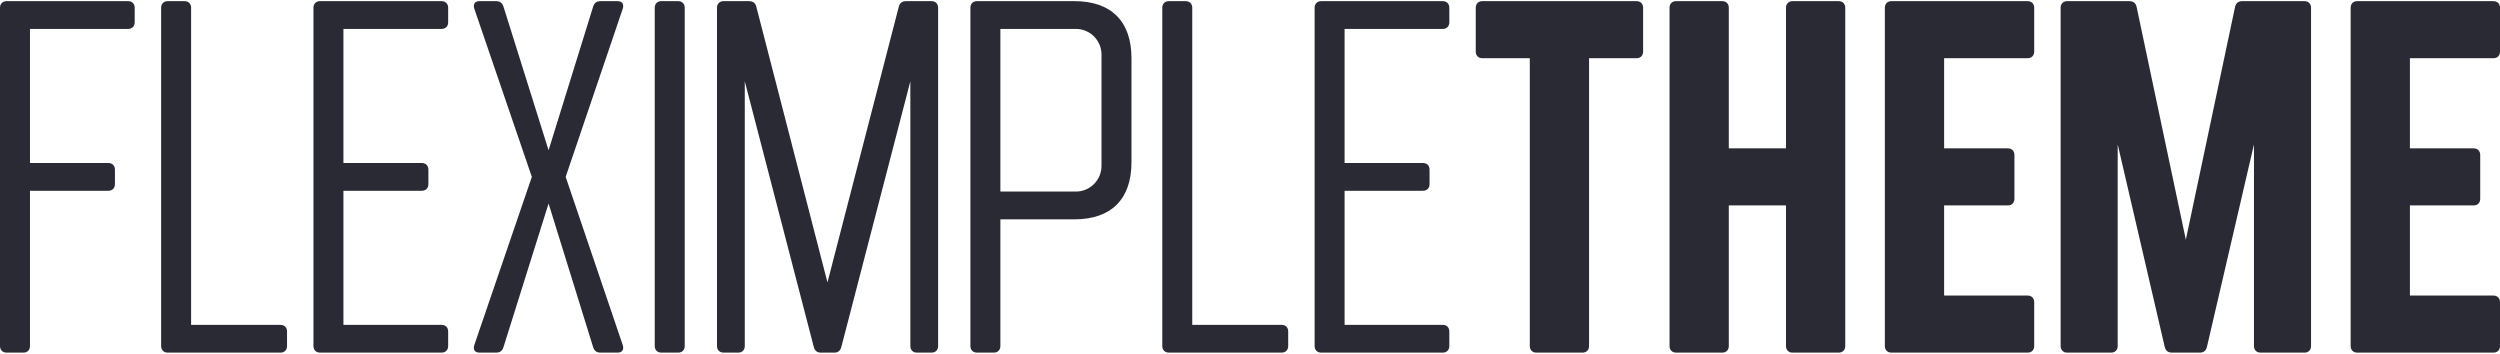 <svg class="fleximple-theme-logo" viewBox="0 0 424 60" version="1.1" xmlns="http://www.w3.org/2000/svg" xmlns:xlink="http://www.w3.org/1999/xlink">
    <g id="fleximple">
        <path id="fleximple-letter-f" d="M22.846,3.788L22.846,1.311C22.846,0.641 22.398,0.194 21.728,0.194L1.117,0.194C0.447,0.194 -0,0.641 -0,1.311L-0,58.688C-0,59.359 0.447,59.806 1.117,59.806L3.966,59.806C4.637,59.806 5.083,59.359 5.083,58.688L5.083,32.355L18.374,32.355C19.045,32.355 19.492,31.909 19.492,31.239L19.492,28.762C19.492,28.091 19.045,27.645 18.374,27.645L5.083,27.645L5.083,4.905L21.728,4.905C22.398,4.905 22.846,4.458 22.846,3.788Z" fill="#2a2a35"/>
        <path id="fleximple-letter-l" d="M32.41,55.095L32.41,1.312C32.41,0.641 31.963,0.194 31.293,0.194L28.443,0.194C27.773,0.194 27.327,0.641 27.327,1.312L27.327,58.689C27.327,59.359 27.773,59.806 28.443,59.806L47.564,59.806C48.235,59.806 48.682,59.359 48.682,58.689L48.682,56.212C48.682,55.542 48.235,55.095 47.564,55.095L32.41,55.095Z" fill="#2a2a35"/>
        <path id="fleximple-letter-e-1" d="M76.008,3.788L76.008,1.311C76.008,0.641 75.561,0.194 74.89,0.194L54.28,0.194C53.609,0.194 53.163,0.641 53.163,1.311L53.163,58.689C53.163,59.359 53.609,59.806 54.28,59.806L74.89,59.806C75.561,59.806 76.008,59.359 76.008,58.689L76.008,56.212C76.008,55.542 75.561,55.095 74.89,55.095L58.246,55.095L58.246,32.355L71.537,32.355C72.207,32.355 72.655,31.909 72.655,31.239L72.655,28.762C72.655,28.091 72.207,27.645 71.537,27.645L58.246,27.645L58.246,4.905L74.89,4.905C75.561,4.905 76.008,4.458 76.008,3.788Z" fill="#2a2a35"/>
        <path id="fleximple-letter-x" d="M90.199,30L80.436,1.46C80.212,0.715 80.51,0.194 81.33,0.194L84.112,0.194C84.709,0.194 85.156,0.417 85.379,1.088L93.038,25.485L100.607,1.088C100.831,0.417 101.278,0.194 101.874,0.194L104.731,0.194C105.551,0.194 105.849,0.715 105.625,1.46L95.937,30L105.625,58.539C105.849,59.285 105.551,59.806 104.731,59.806L101.874,59.806C101.278,59.806 100.831,59.583 100.607,58.912L93.038,34.515L85.379,58.912C85.156,59.583 84.709,59.806 84.112,59.806L81.33,59.806C80.51,59.806 80.212,59.285 80.436,58.539L90.199,30Z" fill="#2a2a35"/>
        <path id="fleximple-letter-i" d="M115.012,0.194L112.162,0.194C111.492,0.194 111.045,0.641 111.045,1.311L111.045,58.688C111.045,59.359 111.492,59.806 112.162,59.806L115.012,59.806C115.682,59.806 116.129,59.359 116.129,58.688L116.129,1.311C116.129,0.641 115.682,0.194 115.012,0.194Z" fill="#2a2a35"/>
        <path id="fleximple-letter-m" d="M140.338,47.895L128.278,1.162C128.129,0.492 127.681,0.194 127.01,0.194L122.72,0.194C122.05,0.194 121.603,0.641 121.603,1.311L121.603,58.688C121.603,59.359 122.05,59.806 122.72,59.806L125.197,59.806C125.867,59.806 126.314,59.359 126.314,58.688L126.314,13.789L138.018,58.838C138.167,59.434 138.54,59.806 139.211,59.806L141.498,59.806C142.169,59.806 142.542,59.434 142.691,58.838L154.395,13.789L154.395,58.688C154.395,59.359 154.842,59.806 155.512,59.806L157.989,59.806C158.659,59.806 159.106,59.359 159.106,58.688L159.106,1.311C159.106,0.641 158.659,0.194 157.989,0.194L153.699,0.194C153.028,0.194 152.58,0.492 152.431,1.162L140.338,47.895Z" fill="#2a2a35"/>
        <path id="fleximple-letter-p" d="M182.218,0.194L165.697,0.194C165.027,0.194 164.581,0.641 164.581,1.311L164.581,58.688C164.581,59.359 165.027,59.806 165.697,59.806L168.547,59.806C169.217,59.806 169.664,59.359 169.664,58.688L169.664,37.2L182.218,37.2C188.473,37.2 191.898,33.775 191.898,27.52L191.898,9.873C191.898,3.619 188.473,0.194 182.218,0.194ZM182.467,4.905C183.62,4.905 184.726,5.363 185.541,6.178C186.356,6.993 186.815,8.099 186.815,9.252C186.815,14.416 186.815,22.978 186.815,28.142C186.815,29.295 186.356,30.4 185.541,31.216C184.726,32.031 183.62,32.489 182.467,32.489C177.386,32.489 169.664,32.489 169.664,32.489L169.664,4.905L182.467,4.905Z" fill="#2a2a35"/>
        <path id="fleximple-letter-l-2" d="M202.207,55.095L202.207,1.312C202.207,0.641 201.761,0.194 201.091,0.194L198.241,0.194C197.571,0.194 197.124,0.641 197.124,1.312L197.124,58.689C197.124,59.359 197.571,59.806 198.241,59.806L217.361,59.806C218.032,59.806 218.479,59.359 218.479,58.689L218.479,56.212C218.479,55.542 218.032,55.095 217.361,55.095L202.207,55.095Z" fill="#2a2a35"/>
        <path id="fleximple-letter-e-2" d="M245.806,3.788L245.806,1.311C245.806,0.641 245.359,0.194 244.688,0.194L224.077,0.194C223.407,0.194 222.96,0.641 222.96,1.311L222.96,58.689C222.96,59.359 223.407,59.806 224.077,59.806L244.688,59.806C245.359,59.806 245.806,59.359 245.806,58.689L245.806,56.212C245.806,55.542 245.359,55.095 244.688,55.095L228.044,55.095L228.044,32.355L241.334,32.355C242.005,32.355 242.452,31.909 242.452,31.239L242.452,28.762C242.452,28.091 242.005,27.645 241.334,27.645L228.044,27.645L228.044,4.905L244.688,4.905C245.359,4.905 245.806,4.458 245.806,3.788Z" fill="#2a2a35"/>
    </g>
    <g id="theme">
        <path id="theme-letter-t" d="M277.554,0.194L251.405,0.194C250.734,0.194 250.287,0.641 250.287,1.311L250.287,8.756C250.287,9.426 250.734,9.873 251.405,9.873L259.454,9.873L259.454,58.688C259.454,59.359 259.9,59.806 260.57,59.806L268.388,59.806C269.059,59.806 269.505,59.359 269.505,58.688L269.505,9.873L277.554,9.873C278.225,9.873 278.672,9.426 278.672,8.756L278.672,1.311C278.672,0.641 278.225,0.194 277.554,0.194Z" fill="#2a2a35"/>
        <path id="theme-letter-h" d="M302.903,1.312L302.903,25.16L293.205,25.16L293.205,1.312C293.205,0.641 292.758,0.194 292.088,0.194L284.27,0.194C283.6,0.194 283.153,0.641 283.153,1.312L283.153,58.688C283.153,59.359 283.6,59.806 284.27,59.806L292.088,59.806C292.758,59.806 293.205,59.359 293.205,58.688L293.205,34.84L302.903,34.84L302.903,58.688C302.903,59.359 303.35,59.806 304.02,59.806L311.838,59.806C312.508,59.806 312.955,59.359 312.955,58.688L312.955,1.312C312.955,0.641 312.508,0.194 311.838,0.194L304.02,0.194C303.35,0.194 302.903,0.641 302.903,1.312Z" fill="#2a2a35"/>
        <path id="theme-letter-e-1" d="M345.001,8.756L345.001,1.311C345.001,0.641 344.554,0.194 343.883,0.194L320.788,0.194C320.118,0.194 319.671,0.641 319.671,1.311L319.671,58.689C319.671,59.359 320.118,59.806 320.788,59.806L343.883,59.806C344.554,59.806 345.001,59.359 345.001,58.689L345.001,51.244C345.001,50.574 344.554,50.127 343.883,50.127L329.723,50.127L329.723,34.84L340.53,34.84C341.2,34.84 341.648,34.393 341.648,33.723L341.648,26.277C341.648,25.607 341.2,25.16 340.53,25.16L329.723,25.16L329.723,9.873L343.883,9.873C344.554,9.873 345.001,9.426 345.001,8.756Z" fill="#2a2a35"/>
        <path id="theme-letter-m" d="M379.068,1.162L370.718,40.656L362.367,1.162C362.218,0.492 361.771,0.194 361.1,0.194L350.599,0.194C349.929,0.194 349.482,0.641 349.482,1.311L349.482,58.688C349.482,59.359 349.929,59.806 350.599,59.806L358.045,59.806C358.715,59.806 359.161,59.359 359.161,58.688L359.161,24.486L367.139,58.837C367.288,59.434 367.661,59.806 368.332,59.806L373.104,59.806C373.775,59.806 374.147,59.434 374.296,58.837L382.274,24.486L382.274,58.688C382.274,59.359 382.721,59.806 383.391,59.806L390.837,59.806C391.507,59.806 391.953,59.359 391.953,58.688L391.953,1.311C391.953,0.641 391.507,0.194 390.837,0.194L380.336,0.194C379.665,0.194 379.217,0.492 379.068,1.162Z" fill="#2a2a35"/>
        <path id="theme-letter-e-2" d="M424,8.756L424,1.311C424,0.641 423.553,0.194 422.882,0.194L399.787,0.194C399.117,0.194 398.67,0.641 398.67,1.311L398.67,58.689C398.67,59.359 399.117,59.806 399.787,59.806L422.882,59.806C423.553,59.806 424,59.359 424,58.689L424,51.244C424,50.574 423.553,50.127 422.882,50.127L408.722,50.127L408.722,34.84L419.528,34.84C420.199,34.84 420.646,34.393 420.646,33.723L420.646,26.277C420.646,25.607 420.199,25.16 419.528,25.16L408.722,25.16L408.722,9.873L422.882,9.873C423.553,9.873 424,9.426 424,8.756Z" fill="#2a2a35"/>
    </g>
</svg>
